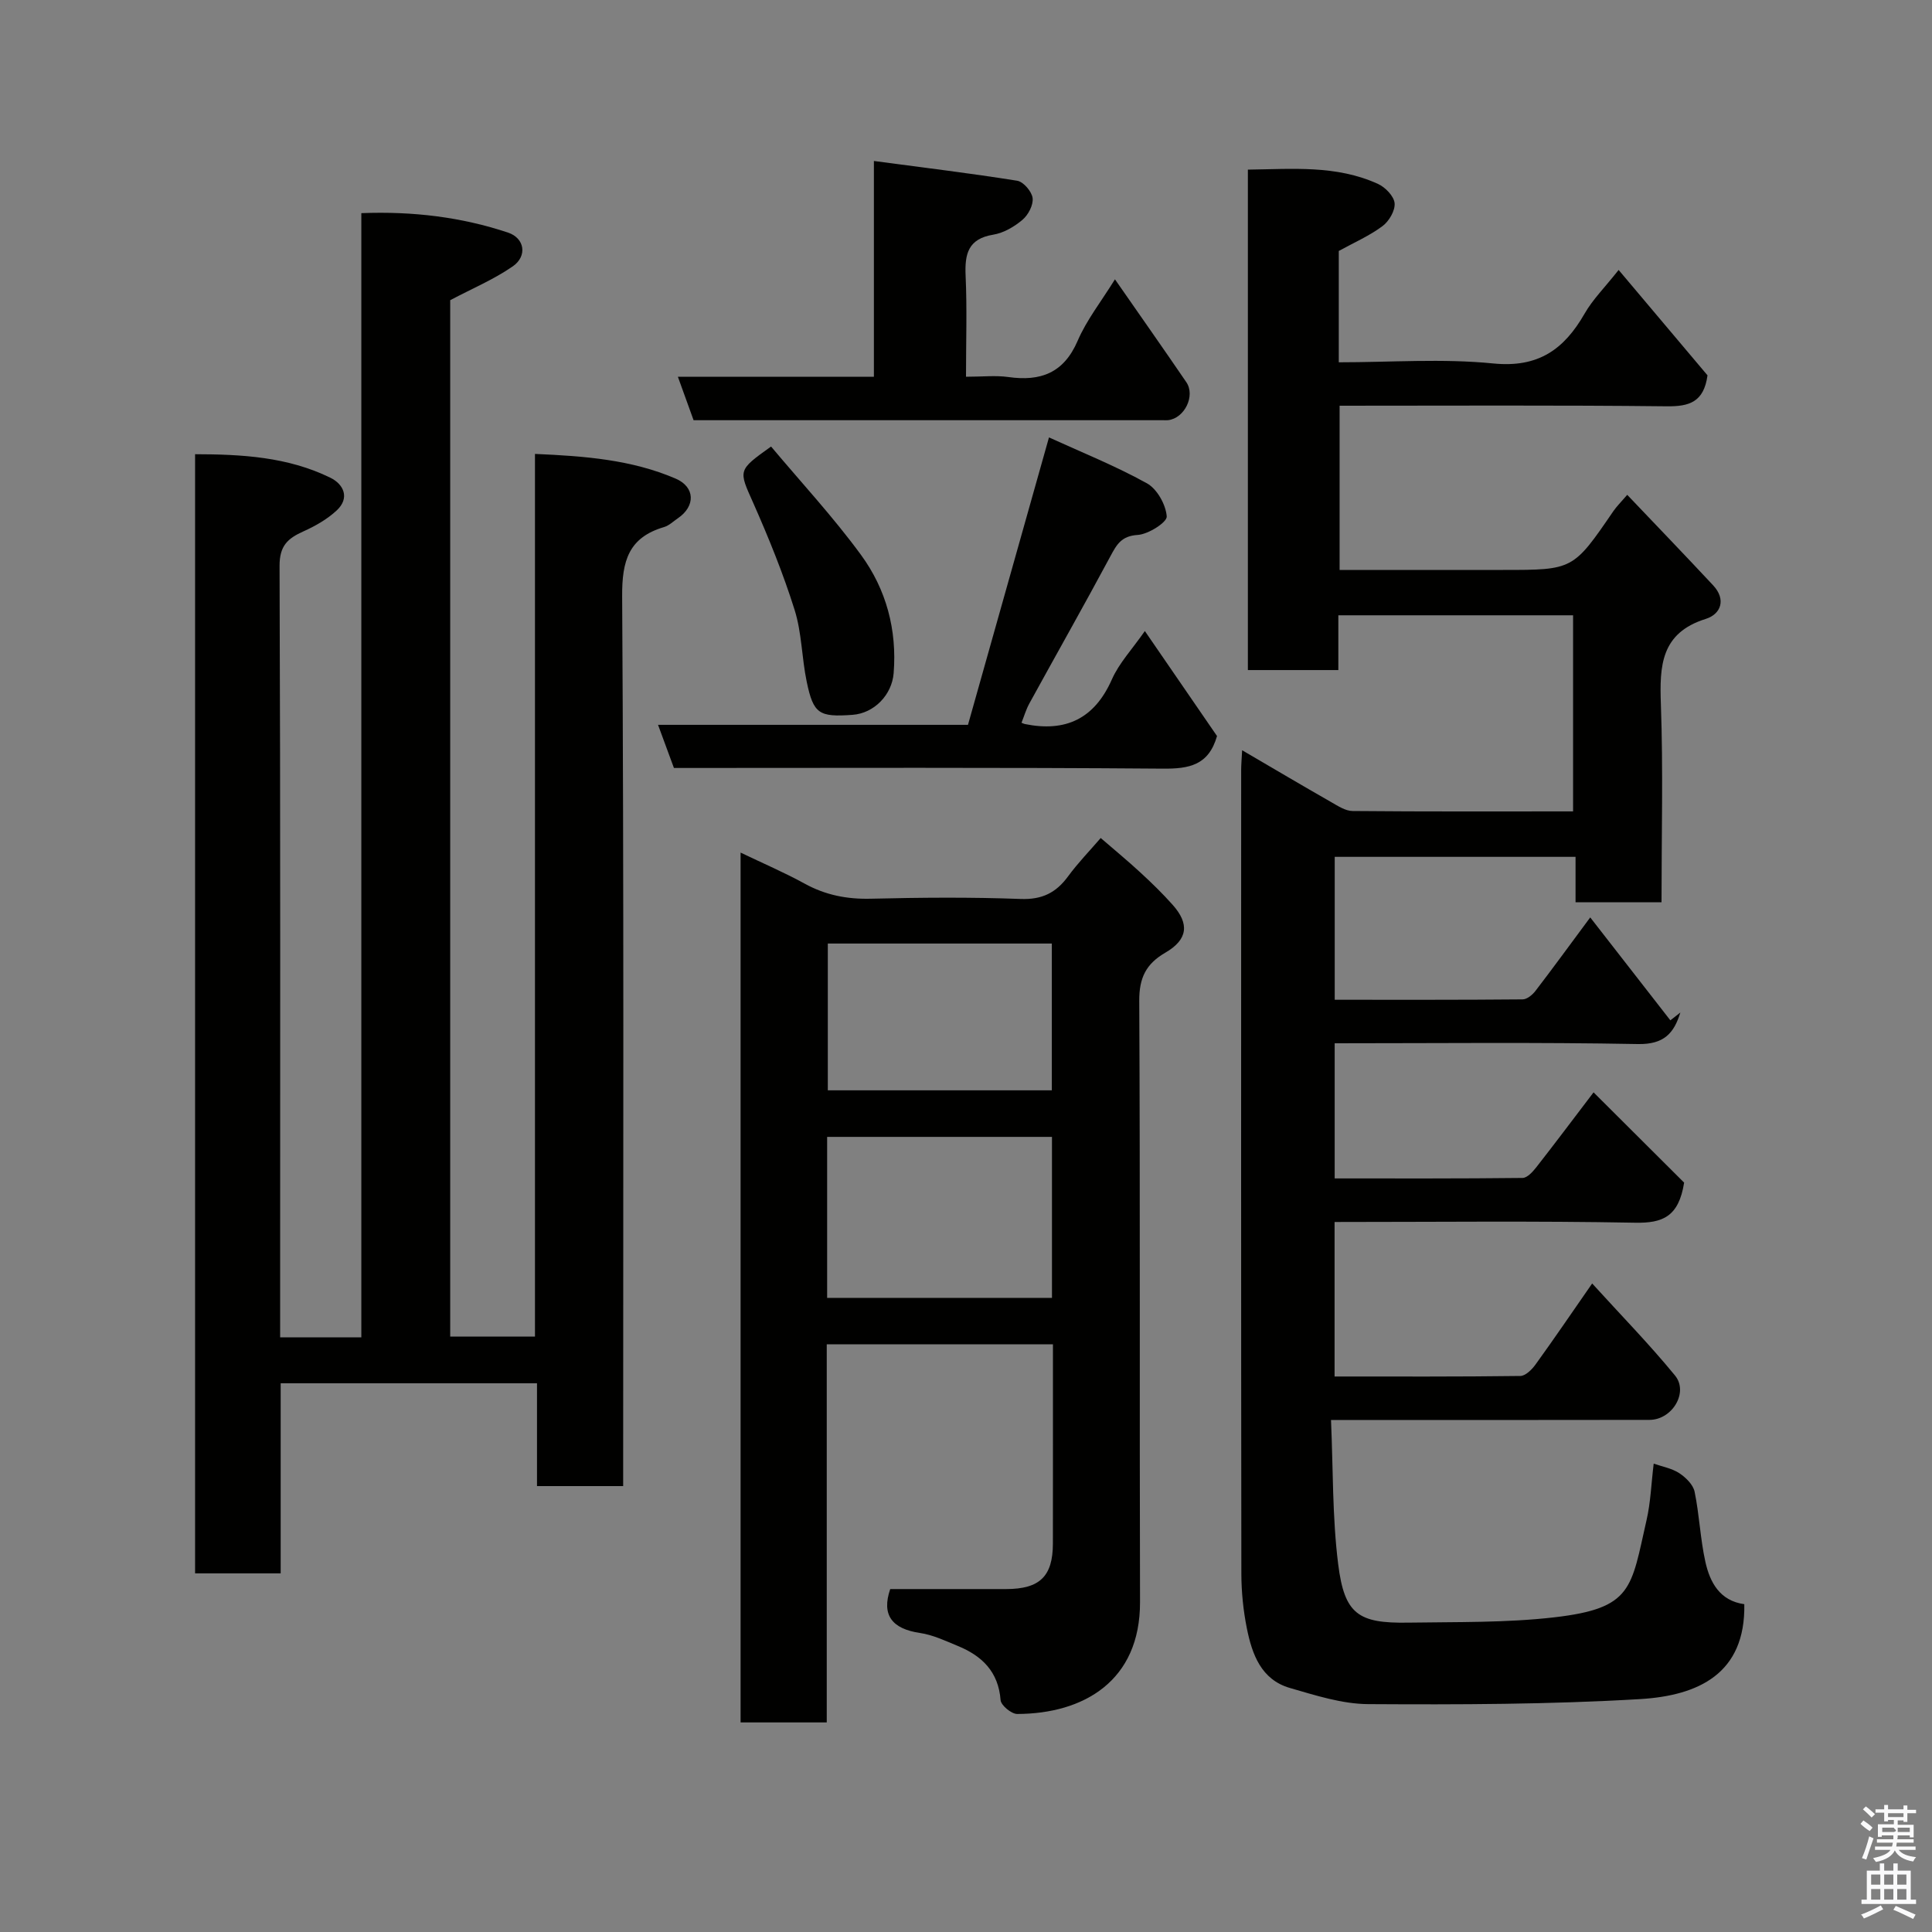 <svg enable-background="new 0 0 400 400" viewBox="0 0 400 400" xmlns="http://www.w3.org/2000/svg"><rect x="0" y="0" width="400" height="400" fill="#808080" stroke="none"/><path d="m385.2 377.6.6-.7c.6.4 1.3.9 1.9 1.5l-.6.7c-.8-.5-1.4-1-1.9-1.5zm.3 7.1c.6-1.4 1.1-2.9 1.5-4.5.3.1.6.3.9.4-.5 1.4-1 2.9-1.5 4.4zm.2-10.1.6-.6c.7.5 1.3 1.1 1.9 1.6l-.7.7c-.6-.6-1.2-1.2-1.8-1.7zm8.4-.8h.8v.9h1.8v.7h-1.8v1.8h-.8v-.3h-1.2v.9h3.3v2.6h-.8v-.4h-2.5c0 .3 0 .6-.1.8h3.4v.7h-3.5c0 .3-.1.6-.1.8h4v.7h-3.5c.7.9 1.9 1.3 3.6 1.5-.2.2-.4.5-.6.9-1.9-.3-3.2-1.1-3.8-2.3-.5 1.1-1.8 2-3.9 2.4-.2-.3-.4-.5-.6-.8 1.9-.4 3.1-.9 3.6-1.7h-3.2v-.7h3.5c.1-.2.1-.5.2-.8h-3.3v-.7h3.4c0-.2 0-.5 0-.8h-2.4v.3h-.8v-2.6h3.3v-.9h-1.2v.3h-.8v-1.8h-1.8v-.7h1.8v-.9h.8v.9h3.2zm-4.4 5.5h2.4c1-.3 0-.6 0-.9h-2.4zm1.2-3.1h3.2v-.8h-3.2zm4.4 2.2h-2.4v.9h2.5v-.9z" fill="#fafafb"/><path d="m389.2 385.8h.9v1.5h1.9v-1.5h.9v1.5h2.7v6h1.1v.9h-11.3v-.9h1.1v-6h2.7zm.2 8.7.5.8c-1.2.6-2.5 1.3-4 1.9-.2-.3-.3-.6-.6-.8 1.6-.6 3-1.3 4.1-1.9zm-2-4.3h1.9v-2.1h-1.9zm0 3.1h1.9v-2.2h-1.9zm2.7-3.1h1.9v-2.1h-1.9zm0 3.1h1.9v-2.2h-1.9zm2.4 1.3c1.4.6 2.7 1.2 4.1 1.8l-.5.9c-1.5-.7-2.8-1.4-4.1-1.9zm2.2-6.5h-1.9v2.1h1.9zm-1.9 5.2h1.9v-2.2h-1.9z" fill="#fafafb"/><g fill="#010100"><path d="m344 186.8c-6.24 0-11.84 0-17.8 0 0-3.12 0-6.07 0-9.4-16.74 0-33.13 0-49.86 0v29.59c13.02 0 25.97.04 38.91-.08.9-.01 2.02-.93 2.64-1.74 3.48-4.53 6.84-9.15 11.35-15.23 5.65 7.26 11.12 14.28 16.59 21.31.69-.54 1.38-1.08 2.07-1.62-1.31 4.24-3.34 6.64-8.81 6.53-20.8-.39-41.61-.16-62.76-.16v27.98c13.02 0 25.96.05 38.9-.1.96-.01 2.09-1.25 2.82-2.18 3.73-4.76 7.36-9.6 11.88-15.54 6.62 6.6 12.97 12.93 18.75 18.69-1.12 7.1-4.48 8.4-10.13 8.3-20.63-.39-41.27-.15-62.24-.15v31.99c12.89 0 25.67.06 38.45-.11 1.08-.01 2.41-1.33 3.16-2.38 3.82-5.28 7.48-10.67 11.72-16.77 5.83 6.42 11.78 12.5 17.15 19.05 2.87 3.5-.59 9.18-5.27 9.19-19.83.04-39.66.02-59.49.02-1.81 0-3.61 0-6.46 0 .45 10.21.26 20.14 1.49 29.89 1.3 10.32 4.15 12.24 14.47 12.07 10.1-.16 20.27.05 30.27-1.1 16.26-1.88 15.87-5.96 19.11-20.17.84-3.66.96-7.48 1.47-11.65 1.8.63 3.76.97 5.29 1.97 1.35.89 2.88 2.38 3.18 3.85.99 4.78 1.17 9.74 2.23 14.51.95 4.27 2.99 8.07 8.06 8.77.27 14.43-9.56 18.93-21.58 19.65-18.72 1.11-37.52 1.15-56.28 1.04-5.42-.03-10.91-1.81-16.21-3.34-5.96-1.72-7.84-6.97-8.92-12.34-.74-3.69-1.13-7.51-1.14-11.27-.07-55.49-.05-110.98-.04-166.47 0-.99.09-1.99.2-4.07 6.47 3.78 12.43 7.31 18.44 10.74 1.39.79 2.94 1.83 4.42 1.84 15.13.14 30.25.08 45.66.08 0-13.67 0-26.94 0-40.6-15.95 0-32 0-48.6 0v11.34c-6.47 0-12.41 0-18.73 0 0-34.32 0-68.7 0-103.61 9.09-.11 18.29-1 26.96 2.97 1.51.69 3.29 2.54 3.42 3.99.13 1.54-1.17 3.75-2.53 4.75-2.69 2-5.85 3.38-9.03 5.13v23.05c10.79 0 21.48-.81 31.98.24 9.32.93 14.66-2.9 18.91-10.31 1.68-2.94 4.18-5.41 7.05-9.05 6.53 7.74 12.62 14.97 18.4 21.82-.76 5.56-3.8 6.46-8.42 6.41-22.44-.25-44.92-.12-67.75-.12v34h25.86 8c14.5 0 14.49 0 22.84-12.2.65-.94 1.48-1.76 2.85-3.35 6.05 6.36 11.97 12.5 17.79 18.74 2.73 2.93 1.62 5.96-1.54 6.95-9.31 2.92-9.57 9.72-9.28 17.73.48 13.47.13 26.96.13 40.93z"/><path d="m58 276.88h16.81c0-77.5 0-154.87 0-232.75 10.73-.41 20.71.81 30.38 4.03 3.43 1.14 4.04 4.85.98 6.98-3.94 2.73-8.45 4.62-12.96 7.01v214.58h17.55c0-60.61 0-121.32 0-182.75 10.33.44 20.01 1.2 29.1 5.1 4.11 1.76 4.14 5.73.5 8.21-.94.64-1.83 1.52-2.87 1.83-7.33 2.16-8.73 6.97-8.68 14.35.37 59.32.21 118.64.21 177.96v6.25c-6.03 0-11.75 0-17.84 0 0-7.04 0-13.98 0-21.29-17.75 0-35.13 0-53.07 0v39.36c-6.14 0-11.74 0-17.72 0 0-77.01 0-154.05 0-231.71 9.62.02 19.17.53 28.03 4.88 2.74 1.35 4.05 4.18 1.3 6.75-1.96 1.83-4.44 3.24-6.91 4.35-3.23 1.46-4.95 2.95-4.93 7.17.2 51.48.12 102.97.12 154.46z"/><path d="m184.31 329c8.2 0 16.1.01 24 0 6.96-.01 9.67-2.63 9.68-9.42.02-13.64.01-27.28.01-41.25-15.7 0-31.08 0-46.83 0v78.28c-6.07 0-11.79 0-17.84 0 0-59.68 0-119.42 0-180.09 4.64 2.23 9.07 4.12 13.27 6.43 4.33 2.38 8.77 3.24 13.7 3.12 10.33-.25 20.67-.34 30.99.05 4.45.17 7.35-1.27 9.85-4.69 2.05-2.79 4.49-5.3 6.75-7.93 2.74 2.37 5.54 4.67 8.19 7.12 2.33 2.14 4.61 4.36 6.71 6.72 3.52 3.95 3.14 7.19-1.52 9.9-4.01 2.33-5.42 5.21-5.4 9.97.21 41.49.04 82.98.16 124.47.05 16.36-11.68 23.14-25.43 23.18-1.2 0-3.36-1.79-3.44-2.88-.45-5.88-3.85-9.15-8.87-11.21-2.55-1.05-5.14-2.29-7.82-2.68-5.81-.86-8-3.72-6.16-9.09zm33.49-93.62c-15.85 0-31.22 0-46.55 0v33.33h46.55c0-11.21 0-22.14 0-33.33zm-.03-40.03c-15.76 0-31.13 0-46.38 0v30.39h46.38c0-10.18 0-20.1 0-30.39z"/><path d="m211.49 149.64c.39.15.53.23.67.26 8.48 1.73 14.44-1.08 18.05-9.25 1.49-3.37 4.18-6.21 6.82-10 5.09 7.4 10.07 14.65 14.94 21.74-1.73 6.04-5.74 6.8-11.24 6.75-33.65-.27-67.3-.14-101.2-.14-1.08-2.93-2.13-5.78-3.29-8.93h64.17c5.48-19.45 11.01-39.08 16.77-59.51 6.58 3.01 13.65 5.84 20.27 9.5 2.11 1.16 3.93 4.43 4.11 6.86.09 1.2-3.8 3.69-5.99 3.83-3.38.21-4.35 1.95-5.67 4.41-5.48 10.22-11.2 20.31-16.78 30.48-.69 1.25-1.09 2.66-1.63 4z"/><path d="m200 78c3.45 0 6.15-.31 8.76.06 6.67.94 11.48-.81 14.36-7.51 1.85-4.3 4.85-8.09 7.72-12.72 5 7.2 9.94 14.21 14.77 21.29 1.93 2.82-.37 7.48-3.76 7.87-.33.04-.67.01-1 .01-32.32 0-64.64 0-97.25 0-1.04-2.87-2.06-5.71-3.25-8.99h40.58c0-14.76 0-29.15 0-44.68 10.34 1.38 20.03 2.55 29.67 4.09 1.29.21 3.02 2.23 3.19 3.58.18 1.44-.9 3.5-2.1 4.51-1.7 1.44-3.91 2.73-6.07 3.08-5.2.86-5.9 4-5.7 8.5.31 6.79.08 13.59.08 20.91z"/><path d="m159.64 92.45c6.21 7.4 12.88 14.59 18.63 22.45 5.21 7.12 7.47 15.49 6.75 24.48-.36 4.5-4.05 8.3-8.52 8.62-6.93.5-8.09-.19-9.48-6.86-1.03-4.92-1.01-10.13-2.51-14.88-2.36-7.52-5.35-14.87-8.54-22.09-3.05-6.85-3.31-6.74 3.67-11.72z"/></g></svg>